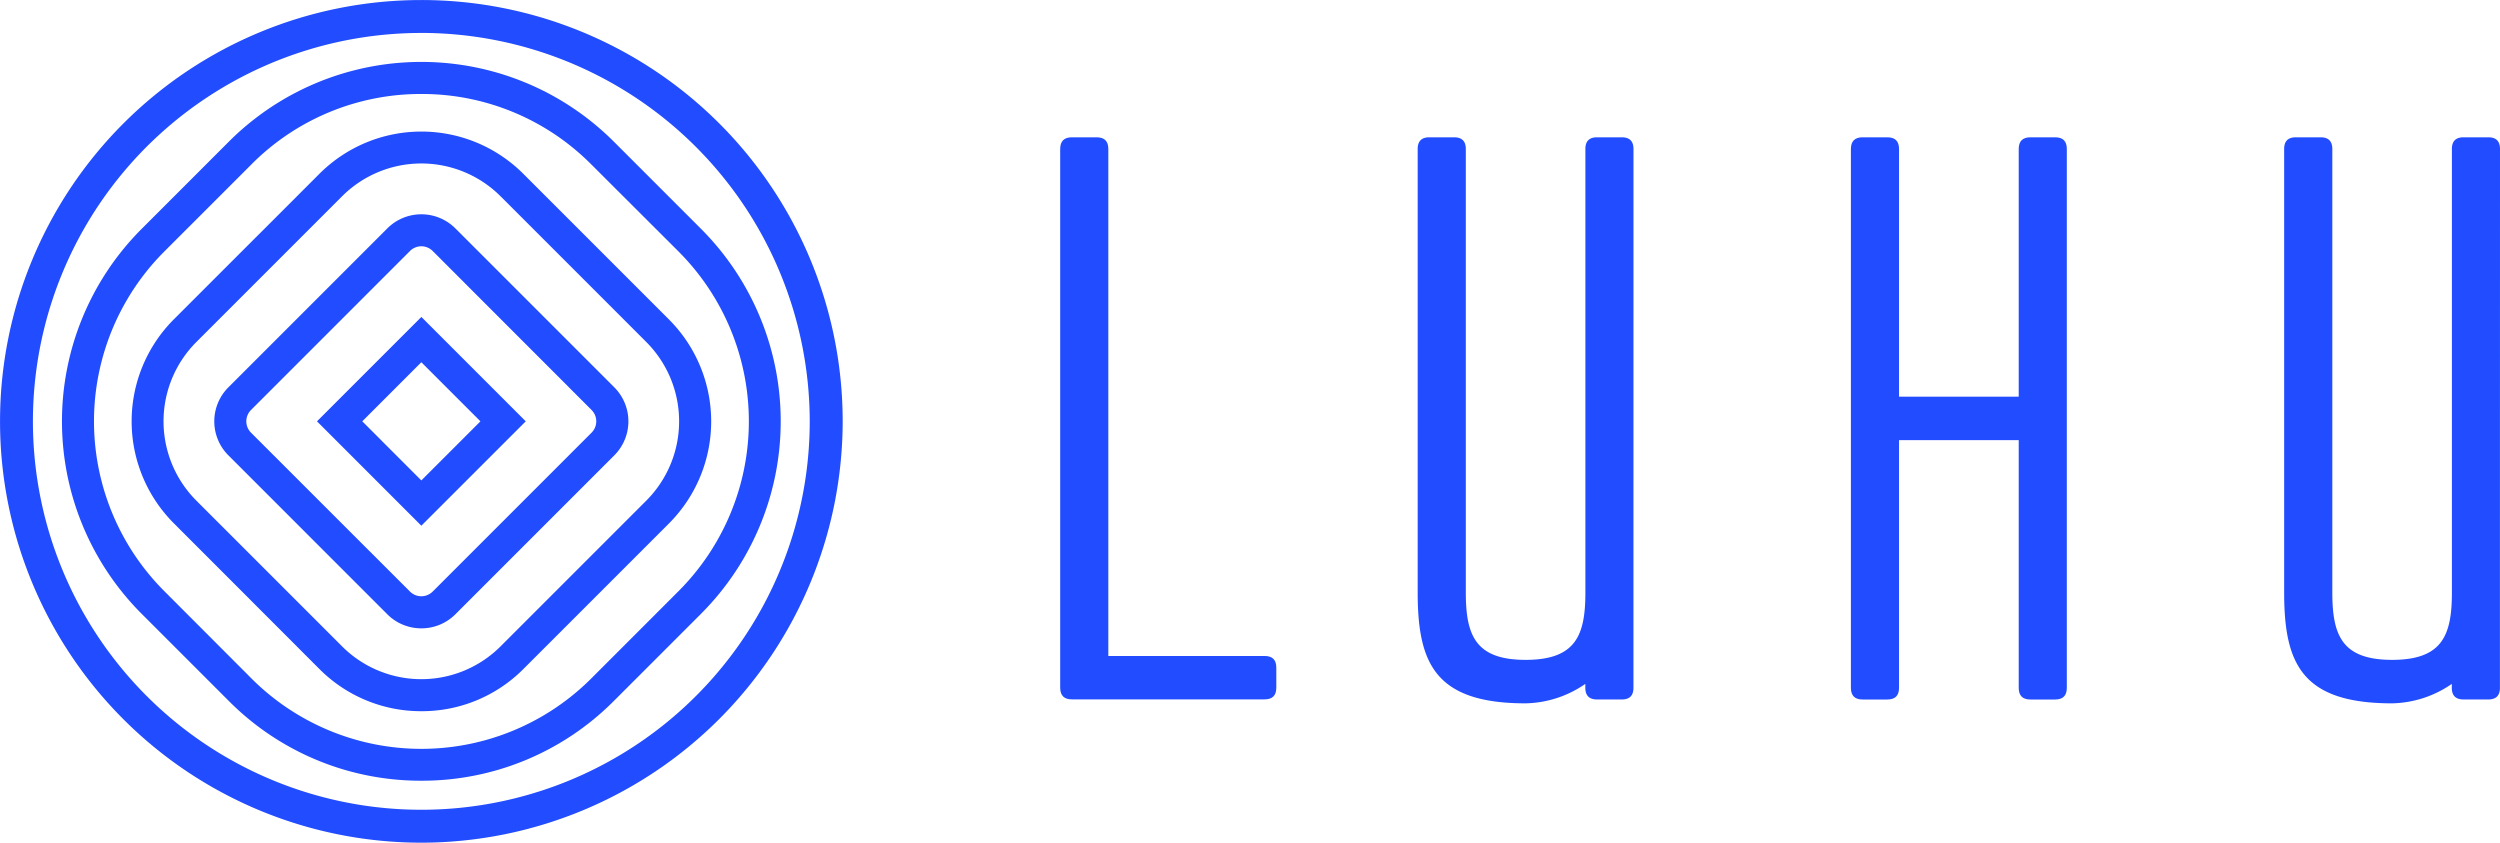 <svg xmlns="http://www.w3.org/2000/svg" viewBox="0 0 748 252.13"><defs><style>.cls-1{fill:#224cff;}</style></defs><title>Luhu-Logo-Blue</title><g id="Layer_2" data-name="Layer 2"><g id="Layer_1-2" data-name="Layer 1"><path class="cls-1" d="M331.61,196.27h46.78q3.49,0,3.48,3.49v6q0,3.49-3.48,3.49h-57.7q-3.48,0-3.48-3.49V44.57q0-3.48,3.48-3.49h7.43q3.49,0,3.49,3.49Z"/><path class="cls-1" d="M568.19,118.68H604V44.57q0-3.48,3.48-3.49h7.43q3.49,0,3.48,3.49V205.8q0,3.49-3.48,3.49h-7.43q-3.49,0-3.48-3.49V131.69H568.19V205.8q0,3.49-3.49,3.49h-7.43q-3.48,0-3.48-3.49V44.57q0-3.48,3.48-3.49h7.43q3.49,0,3.49,3.49Z"/><path class="cls-1" d="M488.74,44.57q0-3.48-3.48-3.49h-7.43q-3.49,0-3.48,3.49V177.22c0,12.78-2.79,20.21-17.89,20.21s-17.89-7.44-17.89-20.21V44.57q0-3.48-3.49-3.49h-7.43q-3.48,0-3.48,3.49V177.22c0,21.14,5.11,33.22,32.29,33.22a32.47,32.47,0,0,0,17.87-5.82v1.17q0,3.48,3.48,3.49h7.43q3.49,0,3.49-3.49s0-28.33,0-28.57Z"/><path class="cls-1" d="M748,44.57q0-3.48-3.48-3.49h-7.43q-3.49,0-3.48,3.49V177.22c0,12.78-2.79,20.21-17.89,20.21s-17.89-7.44-17.89-20.21V44.57q0-3.48-3.49-3.49H686.9q-3.48,0-3.48,3.49V177.22c0,21.14,5.11,33.22,32.29,33.22a32.47,32.47,0,0,0,17.87-5.82v1.17q0,3.48,3.48,3.49h7.43q3.49,0,3.49-3.49s0-28.33,0-28.57Z"/><path class="cls-1" d="M126.06,157.29,94.84,126.06l31.23-31.23,31.23,31.23Zm-17.67-31.23,17.67,17.68,17.68-17.68-17.68-17.68Z"/><path class="cls-1" d="M126.06,188a14.33,14.33,0,0,1-10.17-4.2L68.32,136.23a14.39,14.39,0,0,1,0-20.33L115.9,68.32a14.39,14.39,0,0,1,20.33,0l47.58,47.58a14.39,14.39,0,0,1,0,20.33l-47.58,47.58A14.33,14.33,0,0,1,126.06,188Zm-3.39-11a4.8,4.8,0,0,0,6.78,0L177,129.45a4.8,4.8,0,0,0,0-6.78L129.45,75.09a4.8,4.8,0,0,0-6.78,0L75.1,122.67a4.8,4.8,0,0,0,0,6.78Z"/><path class="cls-1" d="M126.06,212.79a42.85,42.85,0,0,1-30.5-12.63L52,156.56a43.18,43.18,0,0,1,0-61L95.57,52a43.13,43.13,0,0,1,61,0l43.6,43.6a43.18,43.18,0,0,1,0,61l-43.6,43.6A42.84,42.84,0,0,1,126.06,212.79Zm-23.72-19.41a33.54,33.54,0,0,0,47.44,0l43.6-43.6a33.58,33.58,0,0,0,0-47.44l-43.6-43.6a33.54,33.54,0,0,0-47.44,0l-43.6,43.6a33.58,33.58,0,0,0,0,47.44Z"/><path class="cls-1" d="M126.06,233.59a80.93,80.93,0,0,1-57.6-23.86h0L42.4,183.67a81.47,81.47,0,0,1,0-115.21L68.46,42.39a81.46,81.46,0,0,1,115.21,0l26.06,26.06a81.47,81.47,0,0,1,0,115.21l-26.06,26.06A80.93,80.93,0,0,1,126.06,233.59Zm0-205.47A71.41,71.41,0,0,0,75.24,49.17L49.18,75.23a71.88,71.88,0,0,0,0,101.66L75.24,203a71.88,71.88,0,0,0,101.66,0L203,176.89a71.88,71.88,0,0,0,0-101.66L176.89,49.17A71.41,71.41,0,0,0,126.06,28.12Z"/><path class="cls-1" d="M126.06,252.13A126.06,126.06,0,1,1,252.13,126.06,126.21,126.21,0,0,1,126.06,252.13Zm0-242.27A116.21,116.21,0,1,0,242.27,126.06,116.34,116.34,0,0,0,126.06,9.85Z"/></g></g></svg>